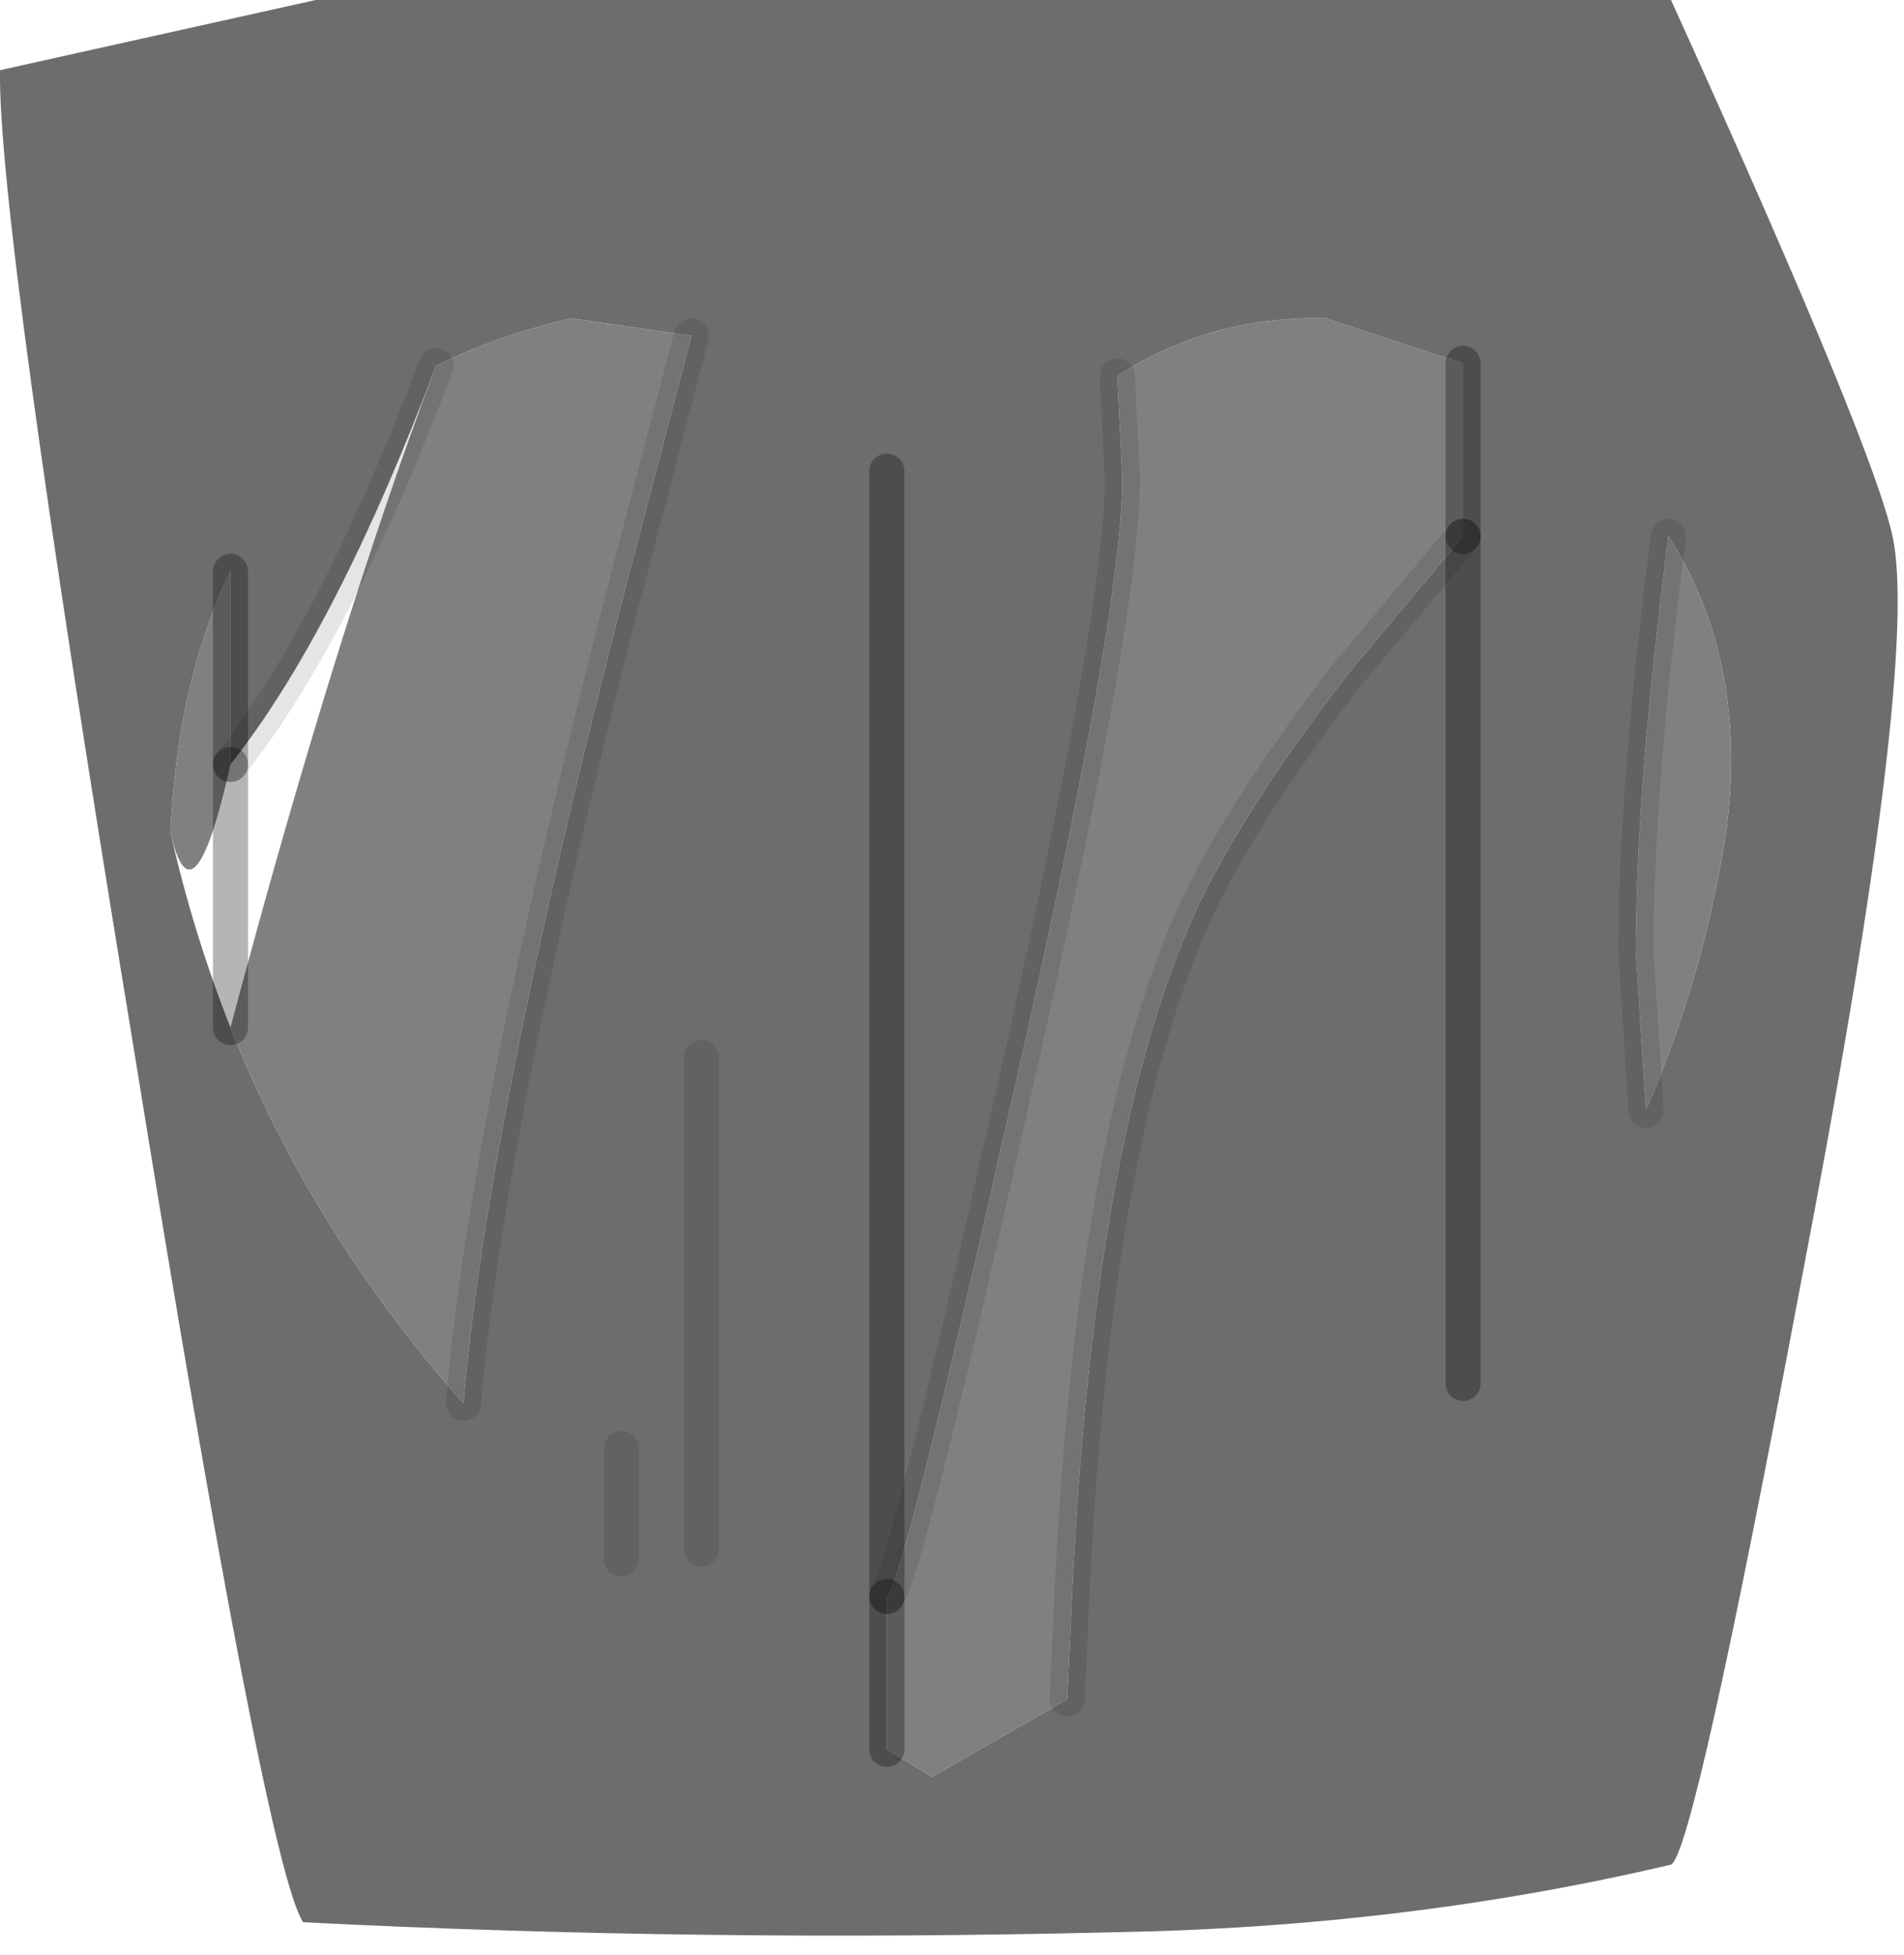 <?xml version="1.0" encoding="utf-8"?>
<svg version="1.1" id="Layer_1"
xmlns="http://www.w3.org/2000/svg"
xmlns:xlink="http://www.w3.org/1999/xlink"
width="38px" height="39px"
xml:space="preserve">
<g id="PathID_3364" transform="matrix(1, 0, 0, 1, 0, 0)">
<path style="fill:#6D6D6D;fill-opacity:1" d="M37.8 10.85Q38.25 13.6 35.95 25.55Q33.8 37 33.35 37.2Q28.05 38.45 22.2 38.55Q14 38.75 6.05 38.35Q5.3 37.2 2.65 20.8Q-0.05 4.4 0 1.4L6.3 0L33.35 0Q37.55 9.25 37.8 10.85M29.2 7.25L26.45 6.35Q24.15 6.3 22.3 7.5L22.4 9.55Q22.4 12.3 20.15 22.15Q18.05 31.5 17.7 31.85L17.7 9.4L17.7 34.9L18.6 35.45L21.3 33.9L21.4 31.7Q21.85 22.5 23.9 18.1Q24.85 16.1 26.9 13.45L29.2 10.7L29.2 27.6L29.2 7.25M34.45 16.6Q34.9 13.2 33.3 10.7Q32.65 15.7 32.65 19L32.85 22.15Q34 19.5 34.45 16.6M11.4 6.35Q9.9 6.7 8.7 7.3Q6.7 12.6 4.6 15.25L4.6 11.4Q3.55 13.55 3.4 16.6Q3.85 18.6 4.6 20.5Q6.2 24.55 9.25 28Q9.7 22.55 12.4 12.05L13.8 6.7L11.4 6.35M12.4 28.9L12.4 31.1L12.4 28.9M17.7 9.4L17.7 31.85M29.2 27.6L29.2 10.7M14 30.9L14 21.1L14 30.9" />
<path style="fill:#808080;fill-opacity:1" d="M29.2 10.7L26.9 13.45Q24.85 16.1 23.9 18.1Q21.85 22.5 21.4 31.7L21.3 33.9L18.6 35.45L17.7 34.9L17.7 31.85Q18.05 31.5 20.15 22.15Q22.4 12.3 22.4 9.55L22.3 7.5Q24.15 6.3 26.45 6.35L29.2 7.25L29.2 10.7M32.85 22.15L32.65 19Q32.65 15.7 33.3 10.7Q34.9 13.2 34.45 16.6Q34 19.5 32.85 22.15M13.8 6.7L12.4 12.05Q9.7 22.55 9.25 28Q6.2 24.55 4.6 20.5L4.6 15.25Q3.85 18.6 3.4 16.6Q3.55 13.55 4.6 11.4L4.6 15.25L4.6 20.5Q6.7 12.6 8.7 7.3Q9.9 6.7 11.4 6.35L13.8 6.7" />
<path style="fill:none;stroke-width:0.7;stroke-linecap:round;stroke-linejoin:miter;stroke-miterlimit:5;stroke:#000000;stroke-opacity:0.102" d="M22.3 7.5L22.4 9.55Q22.4 12.3 20.15 22.15Q18.05 31.5 17.7 31.85" />
<path style="fill:none;stroke-width:0.7;stroke-linecap:round;stroke-linejoin:round;stroke-miterlimit:3;stroke:#000000;stroke-opacity:0.29" d="M17.7 31.85L17.7 34.9" />
<path style="fill:none;stroke-width:0.7;stroke-linecap:round;stroke-linejoin:miter;stroke-miterlimit:5;stroke:#000000;stroke-opacity:0.102" d="M21.3 33.9L21.4 31.7Q21.85 22.5 23.9 18.1Q24.85 16.1 26.9 13.45L29.2 10.7" />
<path style="fill:none;stroke-width:0.7;stroke-linecap:round;stroke-linejoin:round;stroke-miterlimit:3;stroke:#000000;stroke-opacity:0.29" d="M29.2 10.7L29.2 7.25" />
<path style="fill:none;stroke-width:0.7;stroke-linecap:round;stroke-linejoin:miter;stroke-miterlimit:5;stroke:#000000;stroke-opacity:0.102" d="M32.85 22.15L32.65 19Q32.65 15.7 33.3 10.7" />
<path style="fill:none;stroke-width:0.7;stroke-linecap:round;stroke-linejoin:miter;stroke-miterlimit:5;stroke:#000000;stroke-opacity:0.102" d="M13.8 6.7L12.4 12.05Q9.7 22.55 9.25 28" />
<path style="fill:none;stroke-width:0.7;stroke-linecap:round;stroke-linejoin:round;stroke-miterlimit:3;stroke:#000000;stroke-opacity:0.29" d="M4.6 11.4L4.6 15.25" />
<path style="fill:none;stroke-width:0.7;stroke-linecap:round;stroke-linejoin:miter;stroke-miterlimit:5;stroke:#000000;stroke-opacity:0.102" d="M4.6 15.25Q6.7 12.6 8.7 7.3" />
<path style="fill:none;stroke-width:0.7;stroke-linecap:round;stroke-linejoin:round;stroke-miterlimit:3;stroke:#000000;stroke-opacity:0.29" d="M4.6 15.25L4.6 20.5" />
<path style="fill:none;stroke-width:0.7;stroke-linecap:round;stroke-linejoin:miter;stroke-miterlimit:5;stroke:#000000;stroke-opacity:0.102" d="M12.4 31.1L12.4 28.9" />
<path style="fill:none;stroke-width:0.7;stroke-linecap:round;stroke-linejoin:round;stroke-miterlimit:3;stroke:#000000;stroke-opacity:0.29" d="M17.7 31.85L17.7 9.4" />
<path style="fill:none;stroke-width:0.7;stroke-linecap:round;stroke-linejoin:round;stroke-miterlimit:3;stroke:#000000;stroke-opacity:0.29" d="M29.2 27.6L29.2 10.7" />
<path style="fill:none;stroke-width:0.7;stroke-linecap:round;stroke-linejoin:miter;stroke-miterlimit:5;stroke:#000000;stroke-opacity:0.102" d="M14 21.1L14 30.9" />
</g>
</svg>

